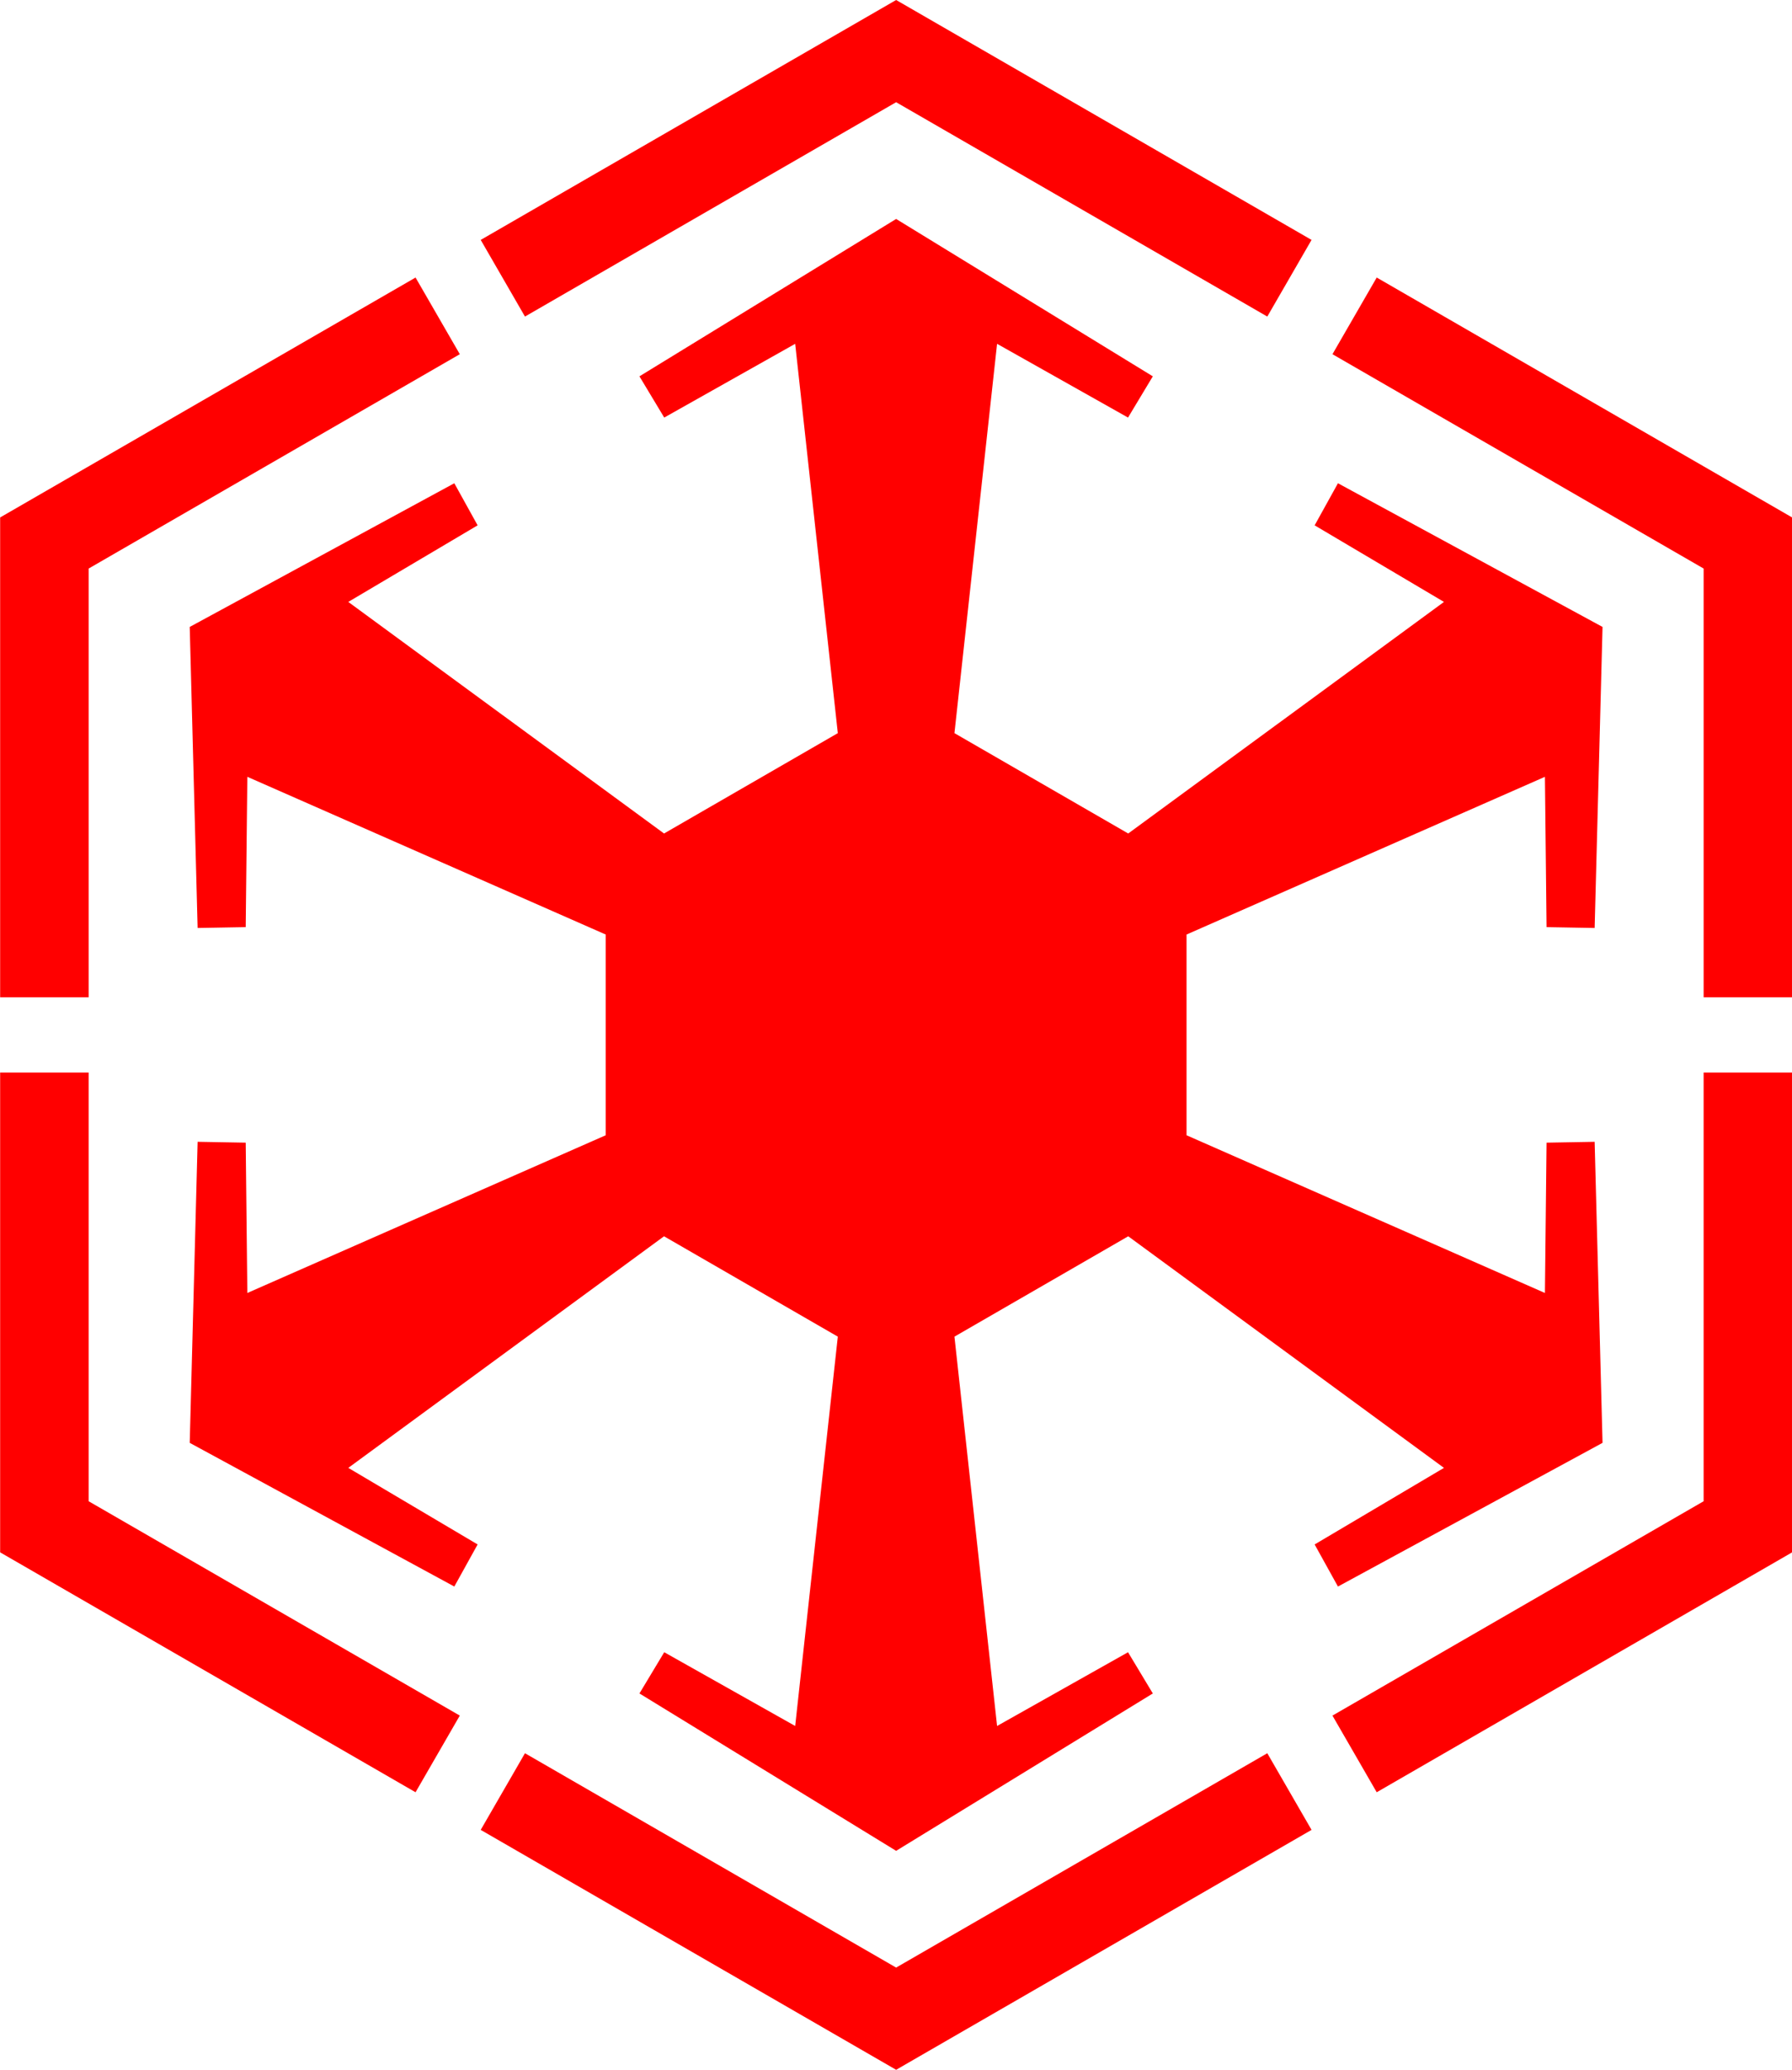 <svg xmlns="http://www.w3.org/2000/svg" width="100%" height="100%" viewBox="0 0 685.9 792" xmlns:v="https://vecta.io/nano"><defs><clipPath id="A"><path d="M0 0h685.898v792H0zm0 0"/></clipPath></defs><g clip-path="url(#A)"><path d="M343 0l159.004 91.801-16.937 29.332L343 39.113l-142.066 82.02-16.937-29.332zm183.945 106.199l159 91.801v183.602h-33.871V217.555l-142.066-82.02zm159 304.199V594l-159 91.801-16.938-29.336 142.066-82.02V410.398zM502.004 700.199L343 792l-159.004-91.801 16.938-29.332L343 752.887l142.066-82.02zm-342.949-14.398L.055 594V410.398h33.871v164.047l142.066 82.02zm-159-304.199V198l159-91.801 16.938 29.336-142.066 82.02v164.047zM320.707 280.52l-66.57 38.434v-.039L133.313 230.32l49.5-29.301-8.922-16.105-101.273 54.98 3.023 115.195 18.406-.328.625-57.516 137.141 60.336.031-.016v76.867l-.031-.016-137.141 60.336-.625-57.516-18.406-.328-3.023 115.195 101.273 54.98 8.922-16.105-49.5-29.301 120.824-88.594v-.039l66.57 38.434-.031.02-16.316 148.938-50.121-28.219-9.488 15.777L343 708.215l98.25-60.219-9.488-15.777-50.121 28.219L365.324 511.5l-.031-.02 66.57-38.434v.039l120.824 88.594-49.5 29.301 8.922 16.105 101.273-54.98-3.023-115.195-18.406.328-.625 57.516-137.141-60.336-.031.016v-76.867l.031.016 137.141-60.336.625 57.516 18.406.328 3.023-115.195-101.273-54.98-8.922 16.105 49.5 29.301-120.824 88.594v.039l-66.57-38.434.031-.02 16.316-148.937 50.121 28.219 9.488-15.777L343 83.785l-98.25 60.219 9.488 15.777 50.121-28.219L320.676 280.5zm0 0" fill-rule="evenodd" fill="red"/></g></svg>